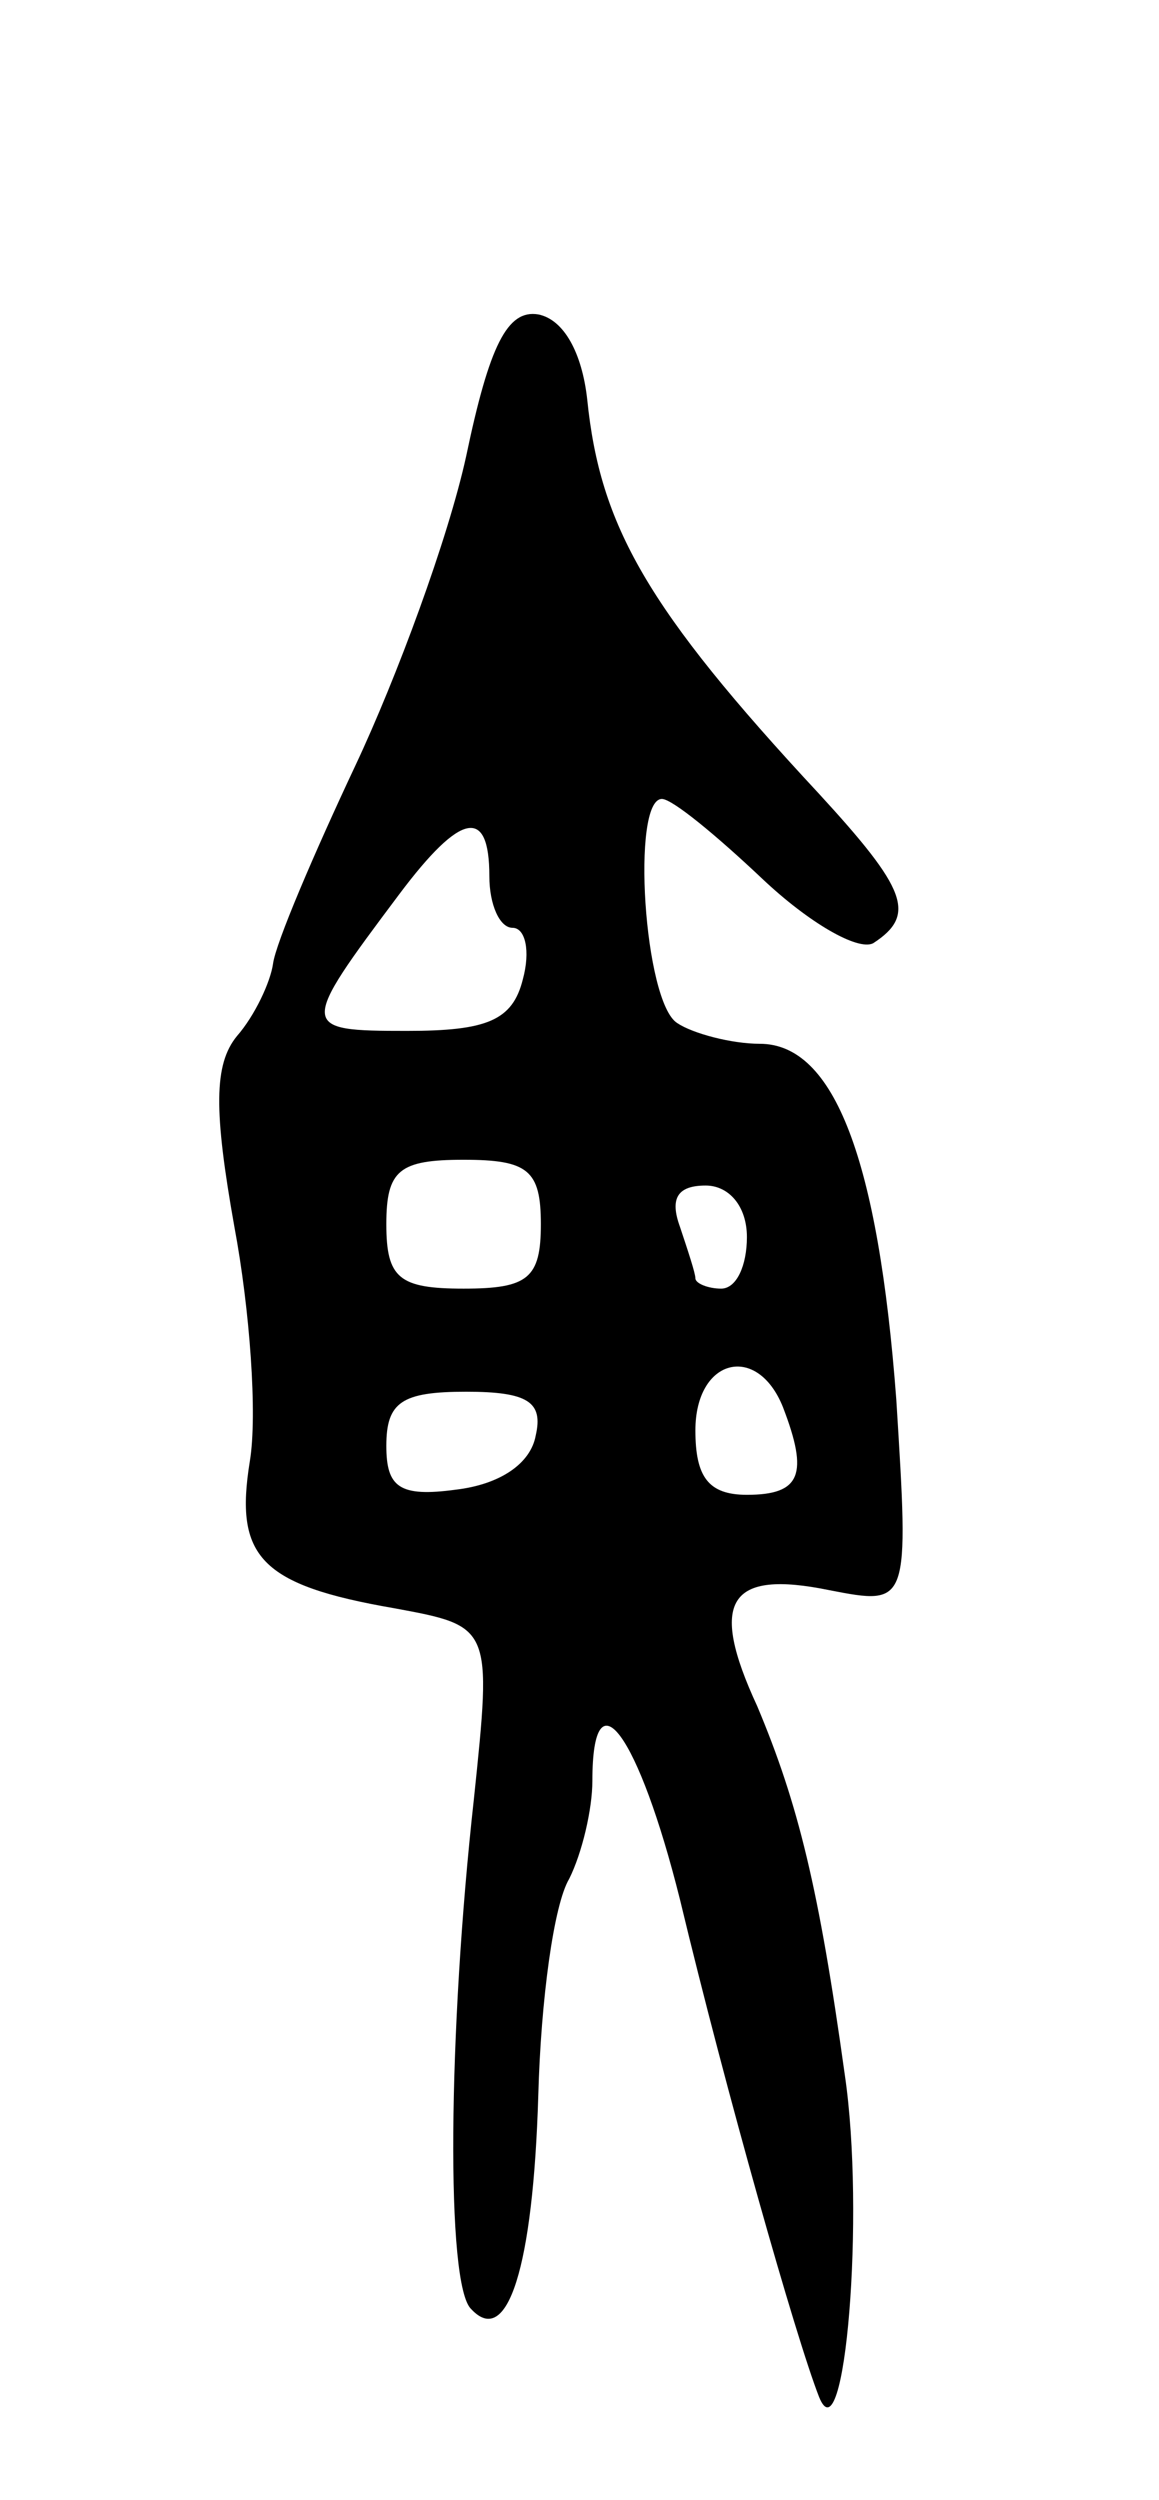 <svg version="1.0" xmlns="http://www.w3.org/2000/svg"
 width="45pt" height="97pt" viewBox="0 0 45 97"
 preserveAspectRatio="xMidYMid meet">
<g transform="translate(0,97) scale(0.1,-0.1)"
fill="#000000" stroke="none">
<path d="M181 793 c-7 -32 -27 -86 -43 -120 -16 -34 -31 -69 -32 -77 -1 -7 -7
-20 -14 -28 -9 -11 -9 -29 -1 -74 6 -32 9 -73 6 -91 -6 -37 4 -48 56 -57 38
-7 38 -7 31 -74 -10 -90 -11 -189 -1 -198 14 -15 24 16 26 83 1 37 6 74 12 84
5 10 9 27 9 38 0 43 18 18 34 -46 18 -75 45 -170 54 -193 10 -25 18 71 10 125
-10 72 -18 105 -34 143 -19 41 -11 53 28 45 31 -6 31 -6 26 74 -7 93 -24 138
-53 138 -11 0 -26 4 -32 8 -13 8 -18 87 -6 87 4 0 21 -14 39 -31 18 -17 37
-28 43 -25 17 11 13 21 -21 58 -67 72 -85 104 -90 153 -2 18 -9 31 -19 33 -12
2 -19 -12 -28 -55z m9 -163 c0 -11 4 -20 9 -20 5 0 7 -9 4 -20 -4 -16 -14 -20
-45 -20 -42 0 -42 1 -3 53 24 32 35 34 35 7z m20 -135 c0 -21 -5 -25 -30 -25
-25 0 -30 4 -30 25 0 21 5 25 30 25 25 0 30 -4 30 -25z m80 -5 c0 -11 -4 -20
-10 -20 -5 0 -10 2 -10 4 0 2 -3 11 -6 20 -4 11 -1 16 10 16 9 0 16 -8 16 -20z
m14 -66 c10 -26 7 -34 -14 -34 -15 0 -20 7 -20 25 0 28 24 34 34 9z m-96 -11
c-2 -11 -14 -19 -31 -21 -22 -3 -27 1 -27 17 0 17 6 21 31 21 24 0 30 -4 27
-17z"/>
</g>
</svg>

